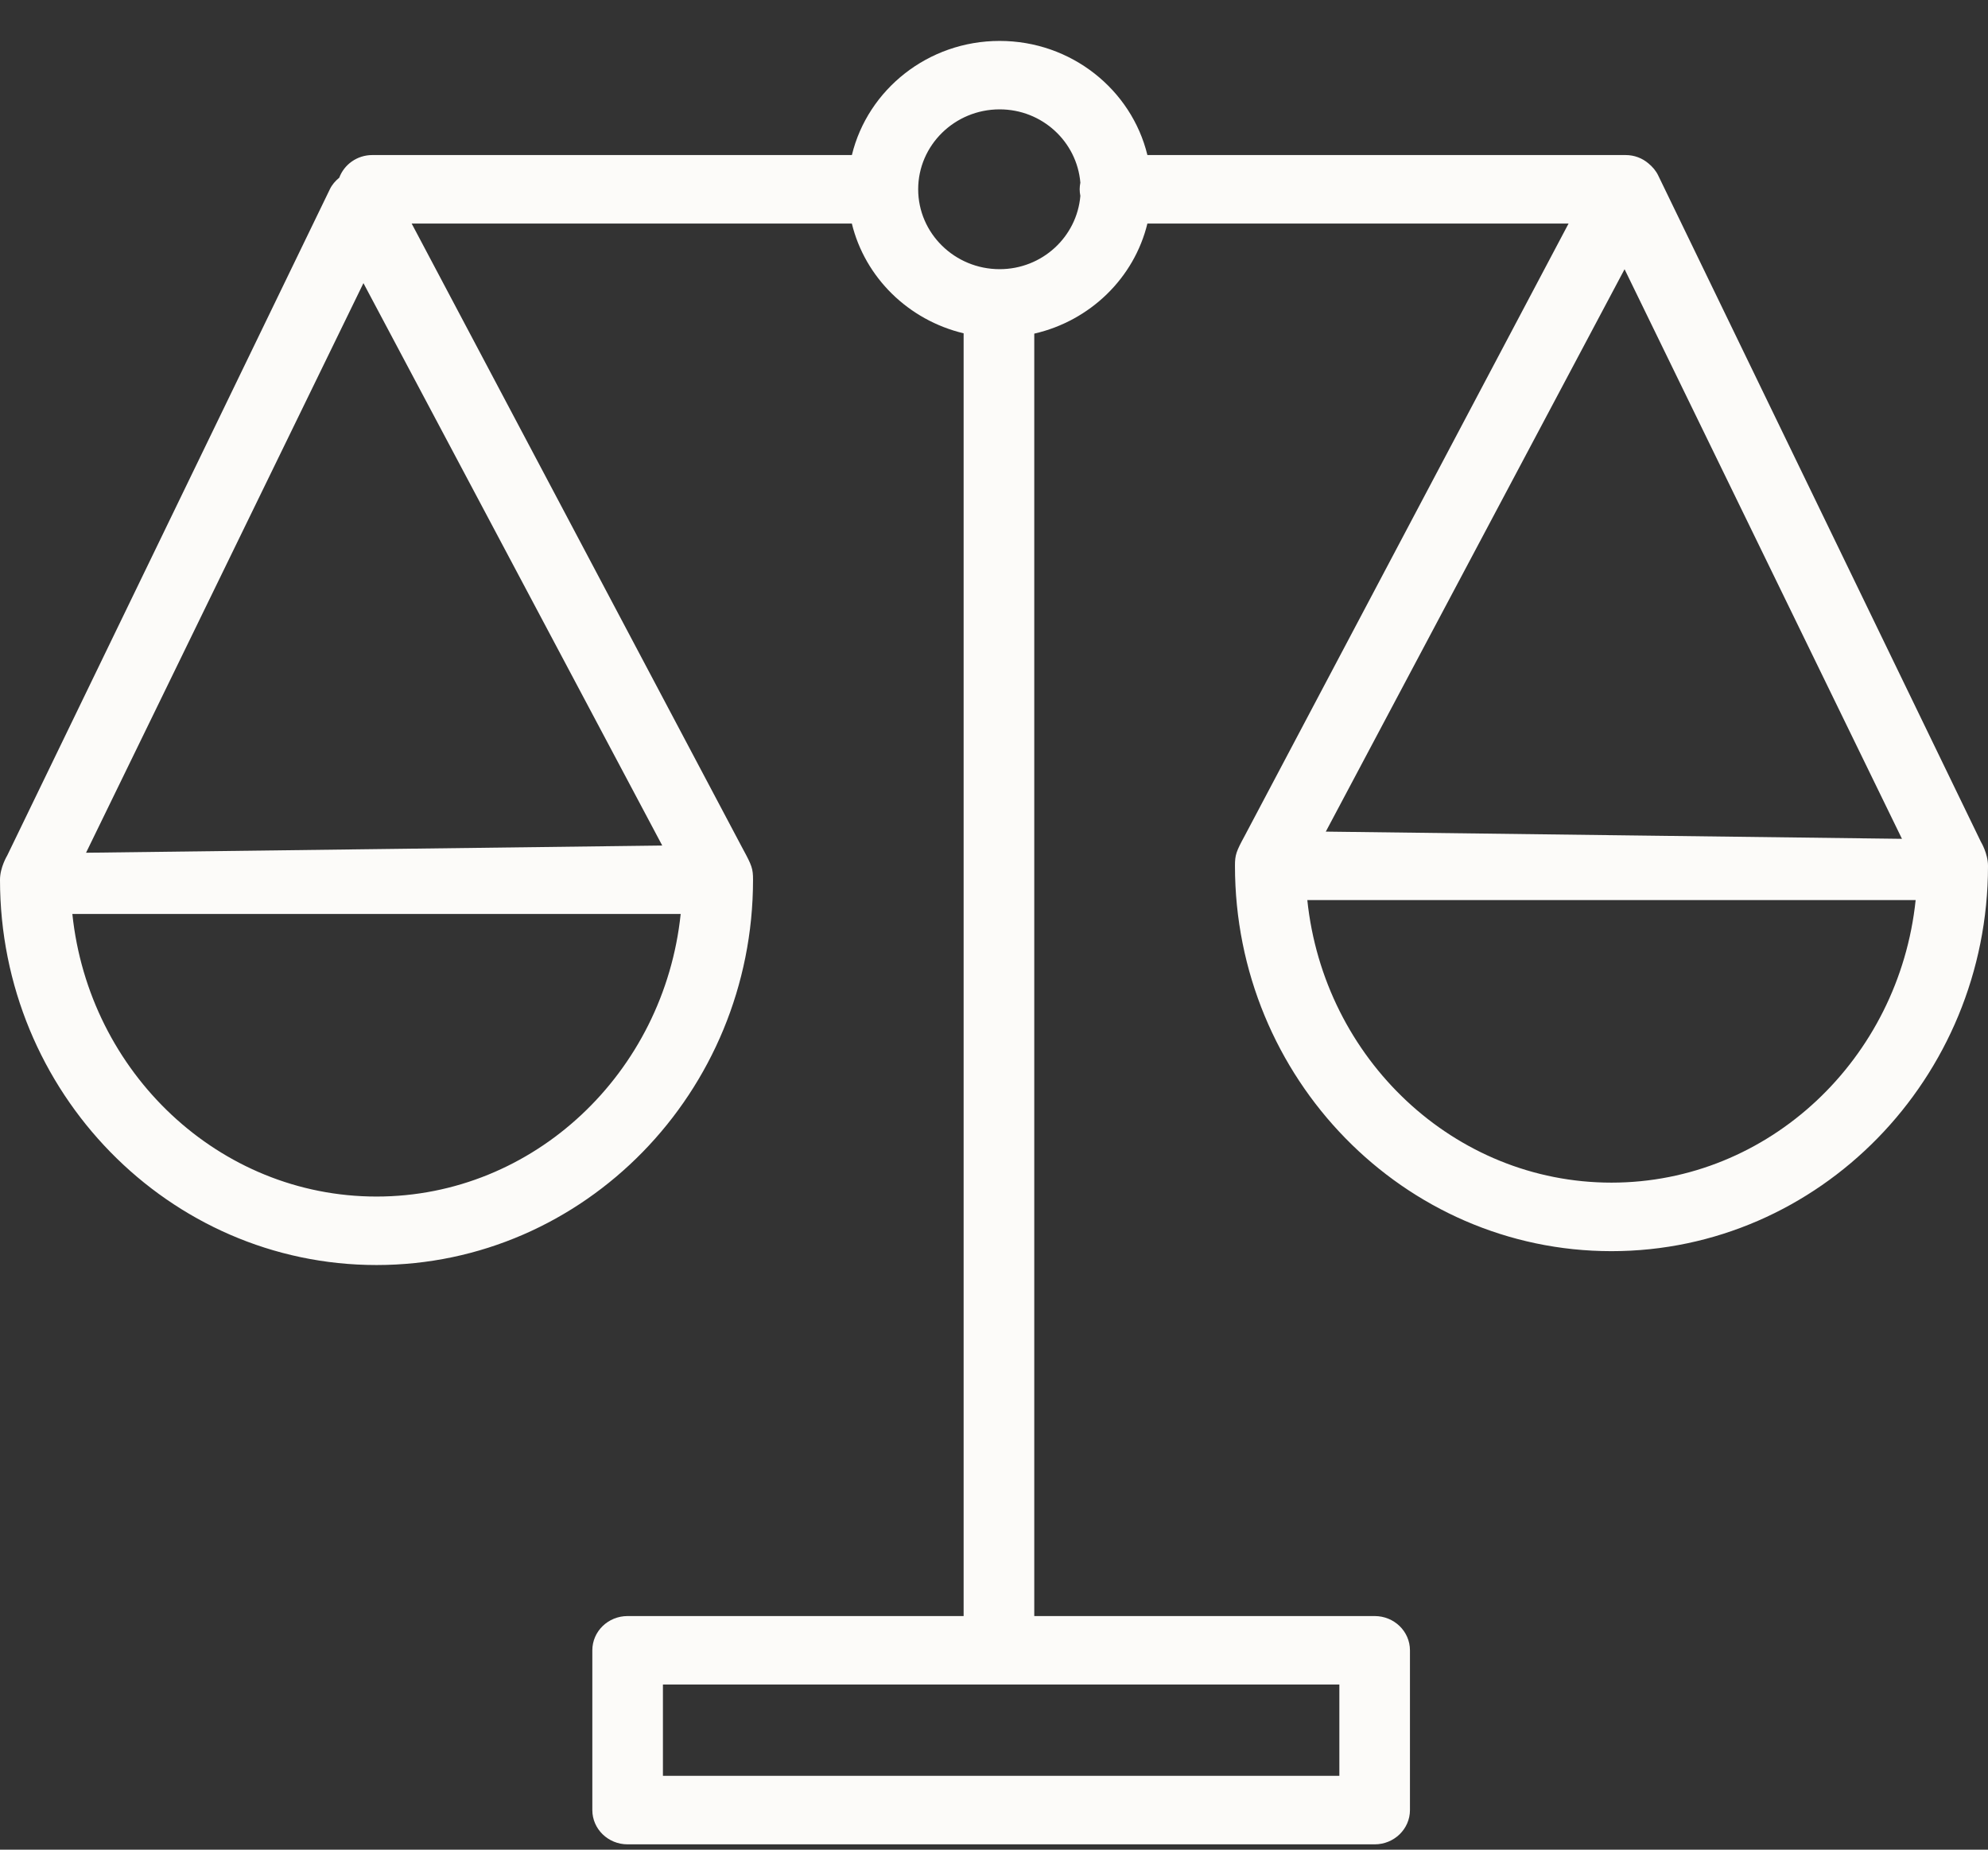 <svg width="43" height="40" viewBox="0 0 43 40" fill="none" xmlns="http://www.w3.org/2000/svg">
<rect x="0" y="0" width="43" height="40" fill="#333333" stroke="none"/>
<path d="M42.845 18.202L35.867 3.795C35.819 3.694 35.741 3.604 35.657 3.535C35.523 3.421 35.353 3.353 35.16 3.353H24.818C24.474 1.94 23.173 0.885 21.622 0.885C20.07 0.885 18.769 1.94 18.426 3.353H8.054C7.723 3.353 7.444 3.558 7.338 3.843C7.254 3.912 7.181 3.994 7.133 4.096L0.155 18.503C0.155 18.503 0 18.757 0 19.025C0 23.62 3.654 27.357 8.144 27.357C12.635 27.357 16.288 23.62 16.288 19.025C16.288 18.788 16.264 18.718 16.072 18.366L8.904 4.834H18.425C18.71 6.003 19.649 6.923 20.843 7.208V34.948H13.575C13.153 34.948 12.812 35.279 12.812 35.689V39.144C12.812 39.553 13.153 39.885 13.575 39.885H29.733C30.155 39.885 30.497 39.553 30.497 39.144V35.689C30.497 35.279 30.155 34.948 29.733 34.948H22.371V7.215C23.579 6.939 24.532 6.012 24.818 4.834H33.928L26.928 18.065C26.736 18.418 26.712 18.487 26.712 18.725C26.712 23.319 30.365 27.057 34.856 27.057C39.346 27.057 43 23.319 43 18.725C43 18.456 42.845 18.202 42.845 18.202ZM8.144 25.876C4.737 25.876 1.923 23.196 1.565 19.765H14.723C14.365 23.196 11.551 25.876 8.144 25.876ZM14.324 18.285L1.861 18.441L7.861 6.123L14.324 18.285ZM28.97 36.429V38.403H14.339V36.429H28.97ZM23.368 4.236C23.293 5.121 22.543 5.821 21.622 5.821C20.651 5.821 19.86 5.046 19.86 4.093C19.86 3.14 20.651 2.365 21.622 2.365C22.543 2.365 23.293 3.065 23.368 3.95C23.359 3.997 23.353 4.044 23.353 4.093C23.353 4.142 23.359 4.19 23.368 4.236ZM35.139 5.822L41.139 18.14L28.677 17.984L35.139 5.822ZM34.856 25.575C31.449 25.575 28.635 22.896 28.277 19.465H41.435C41.077 22.895 38.263 25.575 34.856 25.575Z" fill="#FCFBF9"/>
</svg>
